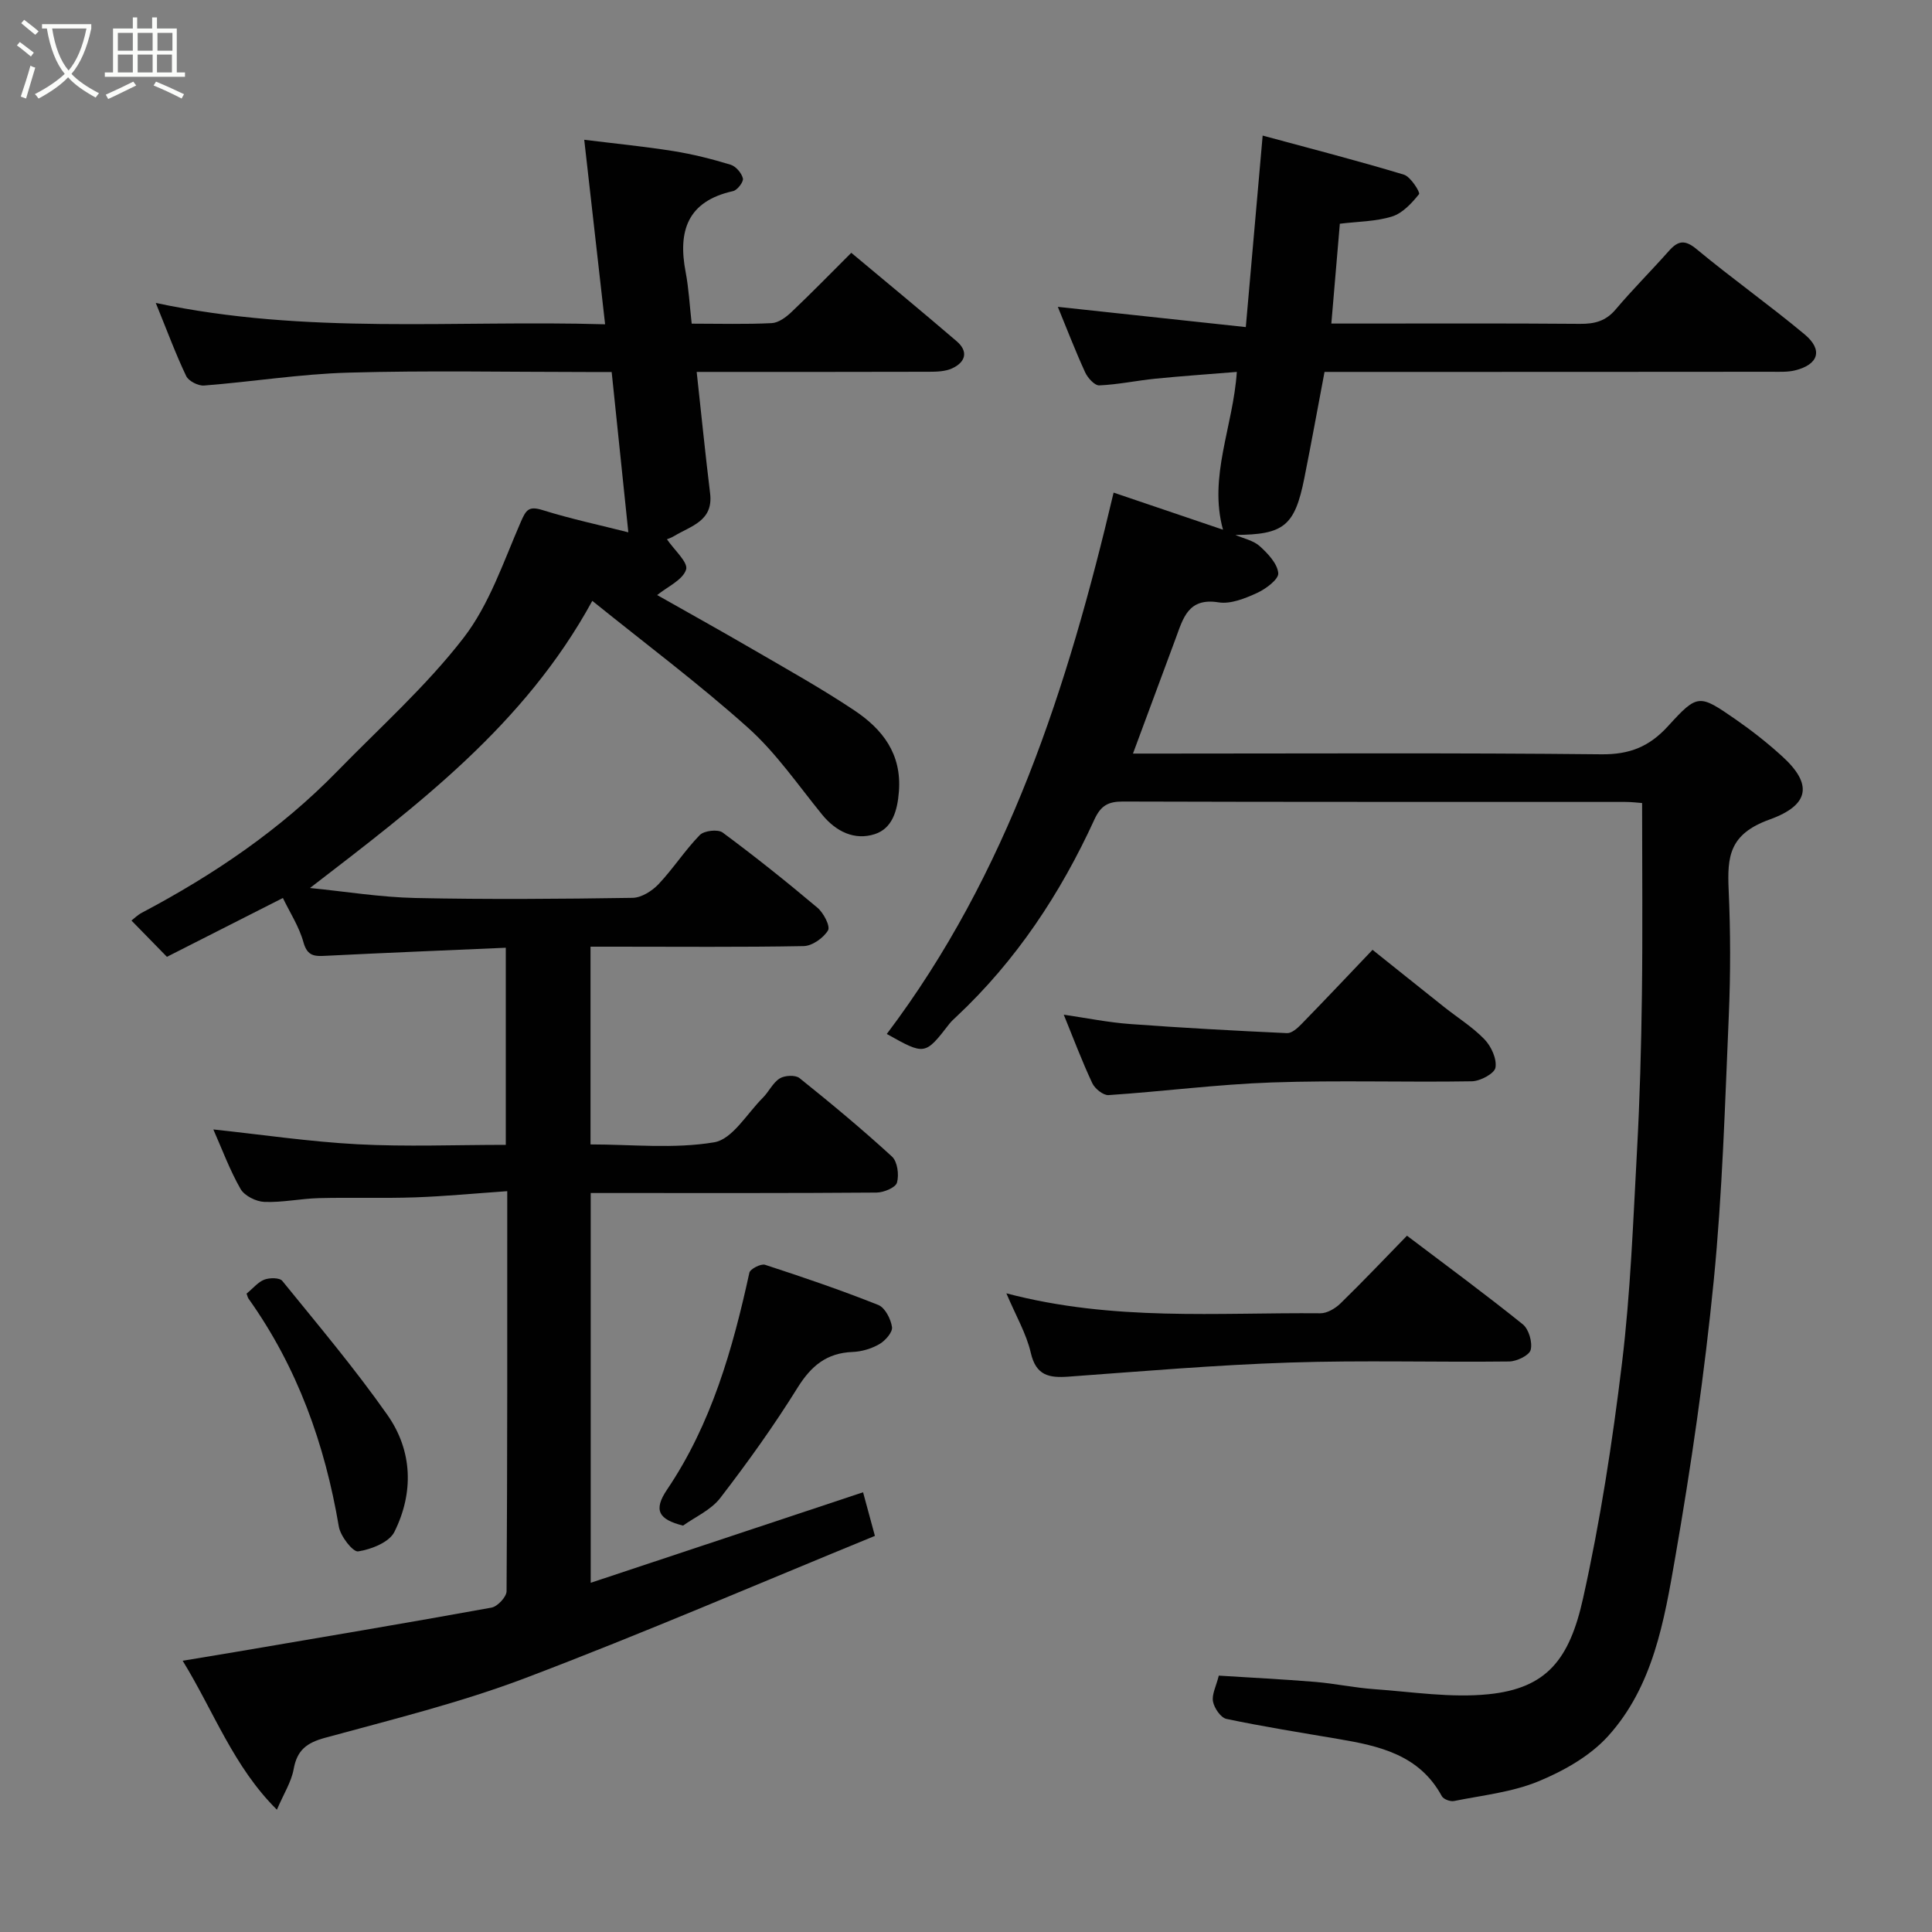 <svg enable-background="new 0 0 400 400" viewBox="0 0 400 400" xmlns="http://www.w3.org/2000/svg"><rect x="0" y="0" width="400" height="400" fill="#808080" stroke="none"/><path d="m6.4 11.7c-1-.8-1.9-1.6-2.9-2.3l.6-.7c.9.7 1.9 1.4 2.9 2.2zm-2.1 8.3c.7-2.1 1.4-4.2 2-6.4.2.1.6.3 1 .4-.7 2.3-1.3 4.4-1.9 6.4zm3-12.8c-1.1-.9-2.1-1.7-2.9-2.4l.6-.7c1 .8 2 1.5 3 2.4zm1.4-1.3v-.9h10.2v.9c-.9 4.2-2.3 7.3-4.1 9.4 1.3 1.4 3.2 2.7 5.7 4-.2.2-.4.5-.7.9-2.5-1.4-4.4-2.7-5.7-4.2-1.4 1.5-3.5 3-6.1 4.4 0 0 0 0-.1-.1-.3-.4-.5-.7-.7-.8 2.7-1.4 4.7-2.8 6.2-4.2-1.8-2.2-3-5.3-3.7-9.4zm9.2 0h-7.1c.6 3.8 1.7 6.7 3.4 8.7 1.7-2 2.9-4.8 3.7-8.7z" fill="#fbfcfa"/><path d="m31.6 3.6h.9v2.3h4.1v9.1h1.7v.9h-16.6v-.9h1.7v-9.1h4.1v-2.3h.9v2.3h3.1v-2.3zm-4 13.3.6.8c-1.9.9-3.8 1.9-5.8 2.8-.2-.3-.3-.6-.5-.9 2-.9 3.9-1.8 5.7-2.7zm-3.2-10.1v3.7h3.1v-3.7zm0 4.5v3.7h3.1v-3.7zm4.1-4.5v3.7h3.1v-3.7zm0 4.5v3.7h3.1v-3.7zm9.1 9.1c-2.1-1.1-4.1-2-5.8-2.7l.5-.8c2.2.9 4.1 1.8 5.8 2.6zm-1.9-13.6h-3.1v3.7h3.1zm-3.2 4.5v3.7h3.1v-3.7z" fill="#fbfcfa"/><g fill="#010101"><path d="m178.69 308.96c.75 2.79 1.49 5.52 2.45 9.03-24.06 9.85-47.97 20.17-72.29 29.4-13.49 5.12-27.63 8.6-41.58 12.41-3.79 1.04-5.77 2.55-6.47 6.48-.48 2.65-2.06 5.1-3.47 8.4-8.98-8.9-13.02-20.26-19.51-30.84 3.95-.66 7.42-1.22 10.89-1.81 17.69-3.02 35.39-5.98 53.05-9.19 1.25-.23 3.11-2.22 3.12-3.4.18-27.29.14-54.58.14-82.82-6.65.46-12.84 1.06-19.04 1.28-6.66.23-13.33-.01-19.99.16-3.76.1-7.53.93-11.27.78-1.71-.07-4.1-1.26-4.91-2.67-2.25-3.93-3.83-8.24-5.64-12.33 9.96 1.06 19.89 2.54 29.87 3.07 10.1.53 20.26.12 30.68.12 0-13.78 0-27.17 0-40.81-12.5.55-24.81 1.04-37.12 1.66-2.35.12-3.94.21-4.77-2.78-.89-3.24-2.83-6.2-4.26-9.18-7.89 4-16.04 8.14-24.01 12.18-2.52-2.57-4.79-4.9-7.34-7.51.46-.35 1.22-1.12 2.14-1.61 14.87-7.86 28.67-17.19 40.46-29.29 8.85-9.08 18.43-17.63 26.14-27.61 5.36-6.93 8.29-15.81 11.86-24.01 1.1-2.53 1.65-3.35 4.52-2.46 5.86 1.83 11.88 3.11 17.75 4.6-1.15-11.07-2.26-21.72-3.45-33.19-1.53 0-3.27 0-5.01 0-16.5 0-33-.34-49.49.13-9.97.28-19.91 1.89-29.88 2.67-1.22.1-3.21-.92-3.71-1.96-2.16-4.52-3.9-9.25-6.3-15.14 31.14 6.64 61.67 3.51 93.03 4.42-1.45-12.8-2.84-25.08-4.32-38.2 6.32.78 12.42 1.38 18.46 2.34 4 .64 7.96 1.64 11.84 2.82 1.09.33 2.29 1.73 2.55 2.84.17.71-1.16 2.44-2.05 2.63-9.42 2.09-11.45 8.25-9.8 16.79.64 3.35.81 6.79 1.25 10.65 5.64 0 11.11.16 16.56-.11 1.41-.07 2.97-1.22 4.08-2.28 4.23-4.01 8.3-8.19 12.4-12.28 7.32 6.12 14.64 12.15 21.83 18.32 2.47 2.12 1.82 4.33-.94 5.6-1.41.65-3.17.71-4.78.71-15.98.05-31.95.03-48.12.03.95 8.64 1.77 16.9 2.78 25.14.71 5.76-3.99 6.74-7.46 8.85-.66.4-1.43.64-1.48.66 1.5 2.21 4.44 4.79 3.97 6.27-.7 2.17-3.85 3.54-5.99 5.28 6.05 3.43 12.99 7.28 19.85 11.27 7.05 4.1 14.19 8.08 20.96 12.6 5.82 3.88 9.84 8.97 9.24 16.8-.31 4.03-1.38 7.66-5.01 8.83-4.11 1.33-7.97-.47-10.87-4.02-4.98-6.11-9.51-12.76-15.32-17.97-10.22-9.17-21.27-17.42-32.28-26.31-14.05 25.74-36.22 42.32-58.45 59.45 7.27.72 14.53 1.91 21.81 2.07 14.99.32 29.99.2 44.99-.03 1.83-.03 4.04-1.43 5.38-2.85 3.03-3.21 5.45-7 8.52-10.15.89-.92 3.76-1.25 4.74-.52 6.71 4.97 13.25 10.19 19.63 15.57 1.26 1.06 2.7 3.83 2.18 4.69-.95 1.57-3.27 3.22-5.05 3.25-12.98.24-25.98.12-38.98.12-1.63 0-3.25 0-5.14 0v40.94c8.51 0 17.26.96 25.61-.44 3.76-.63 6.77-5.93 10.04-9.19 1.27-1.26 2.07-3.12 3.52-4.03 1.02-.64 3.23-.76 4.09-.08 6.54 5.24 12.99 10.6 19.16 16.26 1.13 1.04 1.49 3.77 1.03 5.39-.29 1.03-2.74 2.05-4.23 2.06-17.83.14-35.66.09-53.49.09-1.8 0-3.6 0-5.69 0v80.7c18.65-6.2 37.26-12.38 56.39-18.74z"/><path d="m183.6 214.07c25.1-33.24 37.47-71.82 46.96-112.08 7.54 2.56 15.12 5.13 22.65 7.68-3.04-10.98 2.1-21.33 2.86-32.67-5.84.48-11.35.85-16.84 1.4-3.89.39-7.75 1.22-11.64 1.39-.96.04-2.4-1.55-2.92-2.7-2.03-4.42-3.77-8.97-5.66-13.56 12.94 1.39 25.68 2.76 38.92 4.19 1.19-13.54 2.28-25.94 3.49-39.65 10 2.71 19.68 5.2 29.24 8.09 1.41.42 3.42 3.69 3.14 4.03-1.5 1.87-3.4 3.94-5.58 4.63-3.37 1.05-7.08 1.04-10.82 1.5-.57 6.7-1.14 13.4-1.76 20.67h4.49c15.67 0 31.33-.07 46.99.06 3.03.03 5.35-.57 7.39-2.99 3.52-4.16 7.39-8.02 11.01-12.1 1.89-2.13 3.29-2.41 5.75-.37 7.3 6.06 15.07 11.56 22.36 17.64 3.85 3.21 2.89 6.24-1.97 7.45-1.58.39-3.3.29-4.96.29-28.85.03-57.68.03-86.51.03-1.82 0-3.64 0-5.96 0-1.41 7.43-2.73 14.74-4.19 22.03-1.98 9.9-4.26 11.67-14.27 11.72 1.71.75 3.74 1.15 5.05 2.33 1.68 1.52 3.65 3.6 3.83 5.59.11 1.26-2.58 3.27-4.4 4.1-2.47 1.13-5.45 2.34-7.96 1.94-6.26-1.01-7.32 3.25-8.85 7.39-2.87 7.74-5.74 15.48-8.87 23.92h5.99c30.33 0 60.66-.17 90.99.15 5.83.06 9.91-1.57 13.78-5.81 6.17-6.78 6.46-6.64 14.01-1.42 3.36 2.33 6.6 4.88 9.62 7.63 6.36 5.76 5.74 10.1-2.58 13.1-8.37 3.01-8.79 7.67-8.48 14.59.39 8.65.4 17.34.03 25.99-.79 18.31-1.32 36.67-3.12 54.9-1.9 19.19-4.67 38.33-7.98 57.34-2.27 13.07-4.56 26.65-13.9 36.96-3.74 4.13-9.18 7.2-14.42 9.36-5.46 2.25-11.59 2.89-17.47 4.07-.77.16-2.19-.37-2.53-1.01-4.65-8.57-12.93-10.39-21.47-11.84-7.72-1.31-15.46-2.54-23.12-4.15-1.17-.25-2.52-2.22-2.78-3.59-.28-1.46.64-3.14 1.2-5.37 6.57.42 13.28.75 19.97 1.3 4.07.34 8.1 1.21 12.17 1.5 7.91.56 15.94 1.85 23.73 1.05 12.06-1.23 16.74-7.25 19.54-19.83 3.58-16.06 6.09-32.41 8.07-48.75 1.76-14.54 2.3-29.24 3.1-43.89.59-10.75.88-21.53 1.02-32.3.17-13.08.04-26.16.04-39.74-.66-.04-2.09-.23-3.51-.23-34.66-.02-69.33.03-103.99-.08-3.05-.01-4.57.84-5.89 3.71-7.03 15.35-16.21 29.24-28.61 40.86-.49.46-.99.9-1.4 1.42-5.08 6.56-5.07 6.56-12.98 2.13z"/><path d="m208.36 267.77c22.16 5.84 43.65 3.94 65.01 4.13 1.4.01 3.09-1 4.16-2.04 4.64-4.52 9.1-9.23 13.77-14.02 8.23 6.23 16.24 12.12 23.97 18.34 1.26 1.01 2.04 3.73 1.64 5.3-.29 1.14-2.88 2.38-4.46 2.4-15.14.18-30.29-.28-45.41.22-15.29.5-30.56 1.81-45.82 2.92-4.03.29-6.73-.21-7.81-4.95-.91-3.95-3.07-7.62-5.05-12.3z"/><path d="m284.17 196.65c4.91 3.92 9.85 7.89 14.81 11.83 2.81 2.23 5.92 4.16 8.38 6.72 1.39 1.45 2.57 4.03 2.26 5.84-.21 1.23-3.15 2.8-4.89 2.83-13.8.23-27.62-.24-41.41.24-11.28.39-22.53 1.87-33.81 2.62-1.1.07-2.84-1.34-3.37-2.48-2.13-4.54-3.9-9.26-5.9-14.17 4.73.69 9.19 1.6 13.69 1.93 10.83.8 21.69 1.39 32.54 1.89.95.04 2.13-1 2.92-1.81 4.83-4.95 9.58-9.98 14.78-15.44z"/><path d="m141.42 315.86c-5.02-1.26-6.22-3.16-3.31-7.46 9.18-13.59 13.58-29.07 17.04-44.9.17-.78 2.39-1.91 3.24-1.64 7.89 2.57 15.74 5.25 23.45 8.32 1.4.56 2.6 2.91 2.84 4.58.15 1.07-1.4 2.83-2.62 3.53-1.63.94-3.66 1.55-5.55 1.62-5.37.21-8.58 2.89-11.39 7.41-4.9 7.88-10.33 15.46-15.99 22.81-1.91 2.5-5.19 3.92-7.71 5.73z"/><path d="m51.05 267.83c1.39-1.14 2.39-2.41 3.69-2.9 1.09-.41 3.16-.42 3.71.27 7.41 9.13 15.01 18.14 21.76 27.75 5.22 7.44 5.48 16.11 1.44 24.22-1.07 2.15-4.78 3.61-7.49 4.03-1.1.17-3.67-3.14-4.01-5.14-2.89-17.08-8.58-32.98-18.69-47.18-.18-.25-.23-.59-.41-1.05z"/></g></svg>